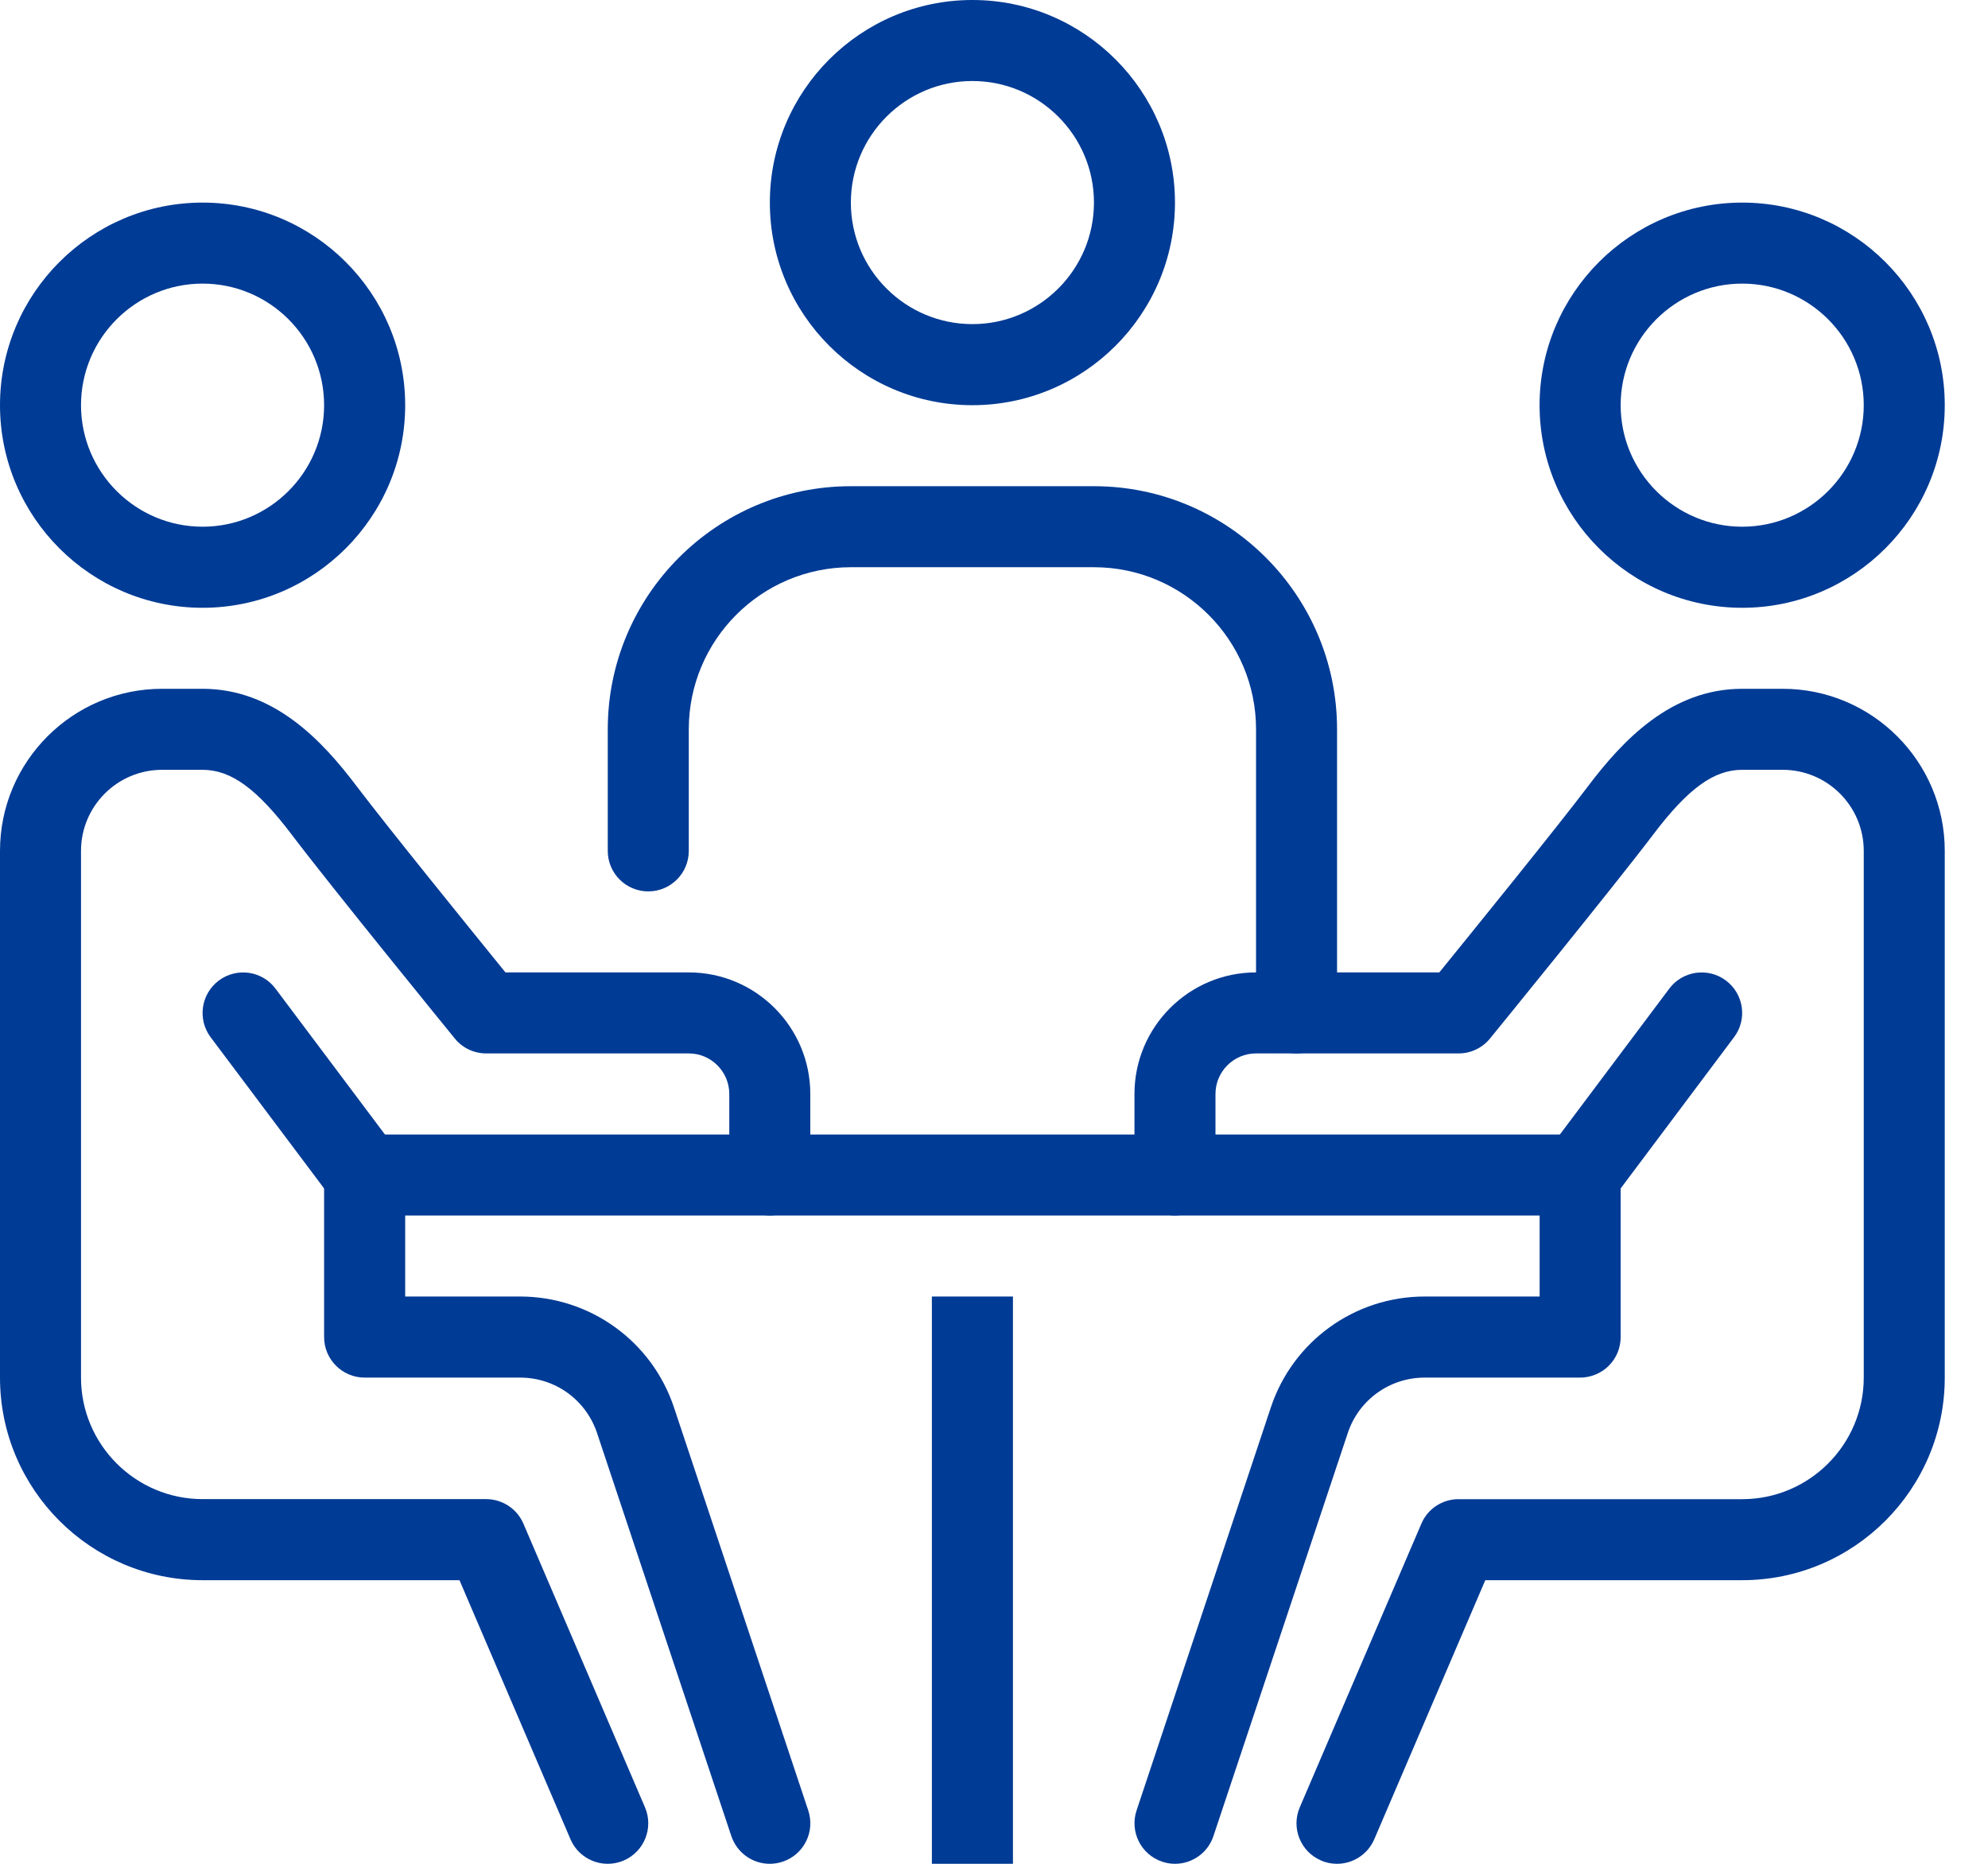 <svg width="32" height="30" viewBox="0 0 32 30" fill="none" xmlns="http://www.w3.org/2000/svg">
<path d="M15 20.869H16.305V30H15V20.869ZM5.87 18.261H25.435V19.565H5.87V18.261ZM28.044 9.783C26.245 9.783 24.782 8.32 24.782 6.522C24.782 4.724 26.245 3.261 28.044 3.261C29.841 3.261 31.304 4.724 31.304 6.522C31.304 8.32 29.841 9.783 28.044 9.783ZM28.044 4.565C26.965 4.565 26.087 5.443 26.087 6.522C26.087 7.6 26.965 8.478 28.044 8.478C29.122 8.478 30 7.6 30 6.522C30 5.443 29.122 4.565 28.044 4.565Z" fill="#003B95"/>
<path d="M21.521 30C21.436 30 21.348 29.984 21.265 29.947C20.933 29.805 20.78 29.422 20.922 29.091L22.879 24.526C22.929 24.408 23.012 24.308 23.119 24.238C23.226 24.168 23.35 24.13 23.478 24.131H28.043C29.122 24.131 30 23.253 30 22.174V13.696C30 12.976 29.415 12.391 28.695 12.391H28.043C27.585 12.391 27.169 12.694 26.607 13.438C25.977 14.27 24.065 16.617 23.984 16.716C23.923 16.791 23.846 16.852 23.758 16.893C23.671 16.935 23.575 16.956 23.478 16.956H20.217C19.857 16.956 19.565 17.249 19.565 17.609V18.913C19.565 18.999 19.548 19.084 19.515 19.163C19.483 19.242 19.435 19.314 19.374 19.374C19.314 19.435 19.242 19.483 19.162 19.516C19.083 19.549 18.998 19.565 18.913 19.565C18.827 19.565 18.742 19.549 18.663 19.516C18.584 19.483 18.512 19.435 18.451 19.374C18.391 19.314 18.343 19.242 18.31 19.163C18.277 19.084 18.261 18.999 18.261 18.913V17.609C18.261 16.53 19.138 15.652 20.217 15.652H23.168C23.681 15.02 25.067 13.311 25.566 12.65C26.117 11.922 26.896 11.087 28.043 11.087H28.695C30.134 11.087 31.304 12.257 31.304 13.696V22.174C31.304 23.972 29.841 25.435 28.043 25.435H23.908L22.121 29.605C22.015 29.852 21.774 30 21.521 30Z" fill="#003B95"/>
<path d="M18.913 30C18.845 30 18.776 29.989 18.707 29.966C18.366 29.852 18.181 29.483 18.295 29.141L20.457 22.652C20.812 21.587 21.807 20.869 22.932 20.869H24.783V18.913C24.783 18.552 25.074 18.261 25.435 18.261C25.796 18.261 26.087 18.552 26.087 18.913V21.521C26.087 21.607 26.07 21.692 26.038 21.771C26.005 21.85 25.957 21.922 25.896 21.983C25.836 22.044 25.764 22.091 25.684 22.124C25.605 22.157 25.52 22.174 25.435 22.174H22.932C22.37 22.174 21.872 22.532 21.695 23.065L19.532 29.554C19.489 29.684 19.406 29.797 19.294 29.877C19.183 29.957 19.05 30 18.913 30Z" fill="#003B95"/>
<path d="M25.434 19.565C25.298 19.565 25.161 19.523 25.044 19.435C24.755 19.219 24.697 18.81 24.913 18.522L26.869 15.914C27.085 15.625 27.494 15.567 27.782 15.783C28.07 15.999 28.129 16.408 27.912 16.695L25.956 19.304C25.828 19.475 25.633 19.565 25.434 19.565ZM3.261 9.783C1.463 9.783 0 8.32 0 6.522C0 4.724 1.463 3.261 3.261 3.261C5.059 3.261 6.522 4.724 6.522 6.522C6.522 8.32 5.059 9.783 3.261 9.783ZM3.261 4.565C2.182 4.565 1.304 5.443 1.304 6.522C1.304 7.6 2.182 8.478 3.261 8.478C4.34 8.478 5.217 7.6 5.217 6.522C5.217 5.443 4.34 4.565 3.261 4.565ZM9.783 30C9.53 30 9.289 29.852 9.183 29.605L7.396 25.435H3.261C1.463 25.435 0 23.972 0 22.174V13.696C0 12.257 1.17 11.087 2.609 11.087H3.261C4.408 11.087 5.187 11.922 5.737 12.65C6.237 13.311 7.622 15.019 8.136 15.652H11.087C12.166 15.652 13.043 16.53 13.043 17.609V18.913C13.043 19.273 12.751 19.565 12.391 19.565C12.031 19.565 11.739 19.273 11.739 18.913V17.609C11.739 17.249 11.446 16.956 11.087 16.956H7.826C7.63 16.956 7.445 16.869 7.321 16.716C7.24 16.617 5.327 14.269 4.698 13.437C4.135 12.694 3.719 12.391 3.261 12.391H2.609C1.889 12.391 1.304 12.976 1.304 13.696V22.174C1.304 23.252 2.182 24.13 3.261 24.13H7.826C7.954 24.13 8.078 24.168 8.185 24.238C8.291 24.308 8.375 24.408 8.425 24.525L10.382 29.091C10.524 29.422 10.37 29.805 10.04 29.947C9.958 29.982 9.871 30 9.783 30Z" fill="#003B95"/>
<path d="M12.391 30C12.254 30 12.121 29.957 12.01 29.877C11.899 29.797 11.816 29.684 11.772 29.554L9.61 23.065C9.523 22.805 9.357 22.579 9.135 22.419C8.913 22.259 8.646 22.174 8.373 22.174H5.87C5.51 22.174 5.217 21.882 5.217 21.521V18.913C5.217 18.552 5.51 18.261 5.87 18.261C6.229 18.261 6.522 18.552 6.522 18.913V20.869H8.373C8.92 20.869 9.454 21.041 9.898 21.361C10.343 21.681 10.675 22.133 10.848 22.652L13.01 29.141C13.124 29.483 12.94 29.852 12.598 29.966C12.531 29.988 12.462 30 12.391 30Z" fill="#003B95"/>
<path d="M5.87 19.565C5.769 19.565 5.669 19.542 5.578 19.497C5.488 19.451 5.409 19.385 5.348 19.304L3.391 16.696C3.175 16.408 3.234 15.999 3.522 15.783C3.811 15.567 4.22 15.625 4.435 15.914L6.392 18.522C6.608 18.81 6.549 19.219 6.261 19.435C6.148 19.52 6.011 19.565 5.87 19.565ZM20.869 16.956C20.784 16.956 20.699 16.94 20.62 16.907C20.541 16.874 20.469 16.826 20.408 16.766C20.348 16.705 20.3 16.633 20.267 16.554C20.234 16.475 20.217 16.39 20.218 16.304V11.739C20.218 10.3 19.047 9.13 17.609 9.13H13.696C12.257 9.13 11.087 10.3 11.087 11.739V13.696C11.087 14.056 10.795 14.348 10.435 14.348C10.075 14.348 9.783 14.056 9.783 13.696V11.739C9.783 9.581 11.538 7.826 13.696 7.826H17.609C19.767 7.826 21.522 9.581 21.522 11.739V16.304C21.522 16.665 21.23 16.956 20.869 16.956ZM15.652 6.522C13.854 6.522 12.392 5.059 12.392 3.261C12.392 1.463 13.854 0 15.652 0C17.45 0 18.913 1.463 18.913 3.261C18.913 5.059 17.45 6.522 15.652 6.522ZM15.652 1.304C14.573 1.304 13.696 2.182 13.696 3.261C13.696 4.34 14.573 5.217 15.652 5.217C16.731 5.217 17.609 4.34 17.609 3.261C17.609 2.182 16.731 1.304 15.652 1.304Z" fill="#003B95"/>
</svg>
